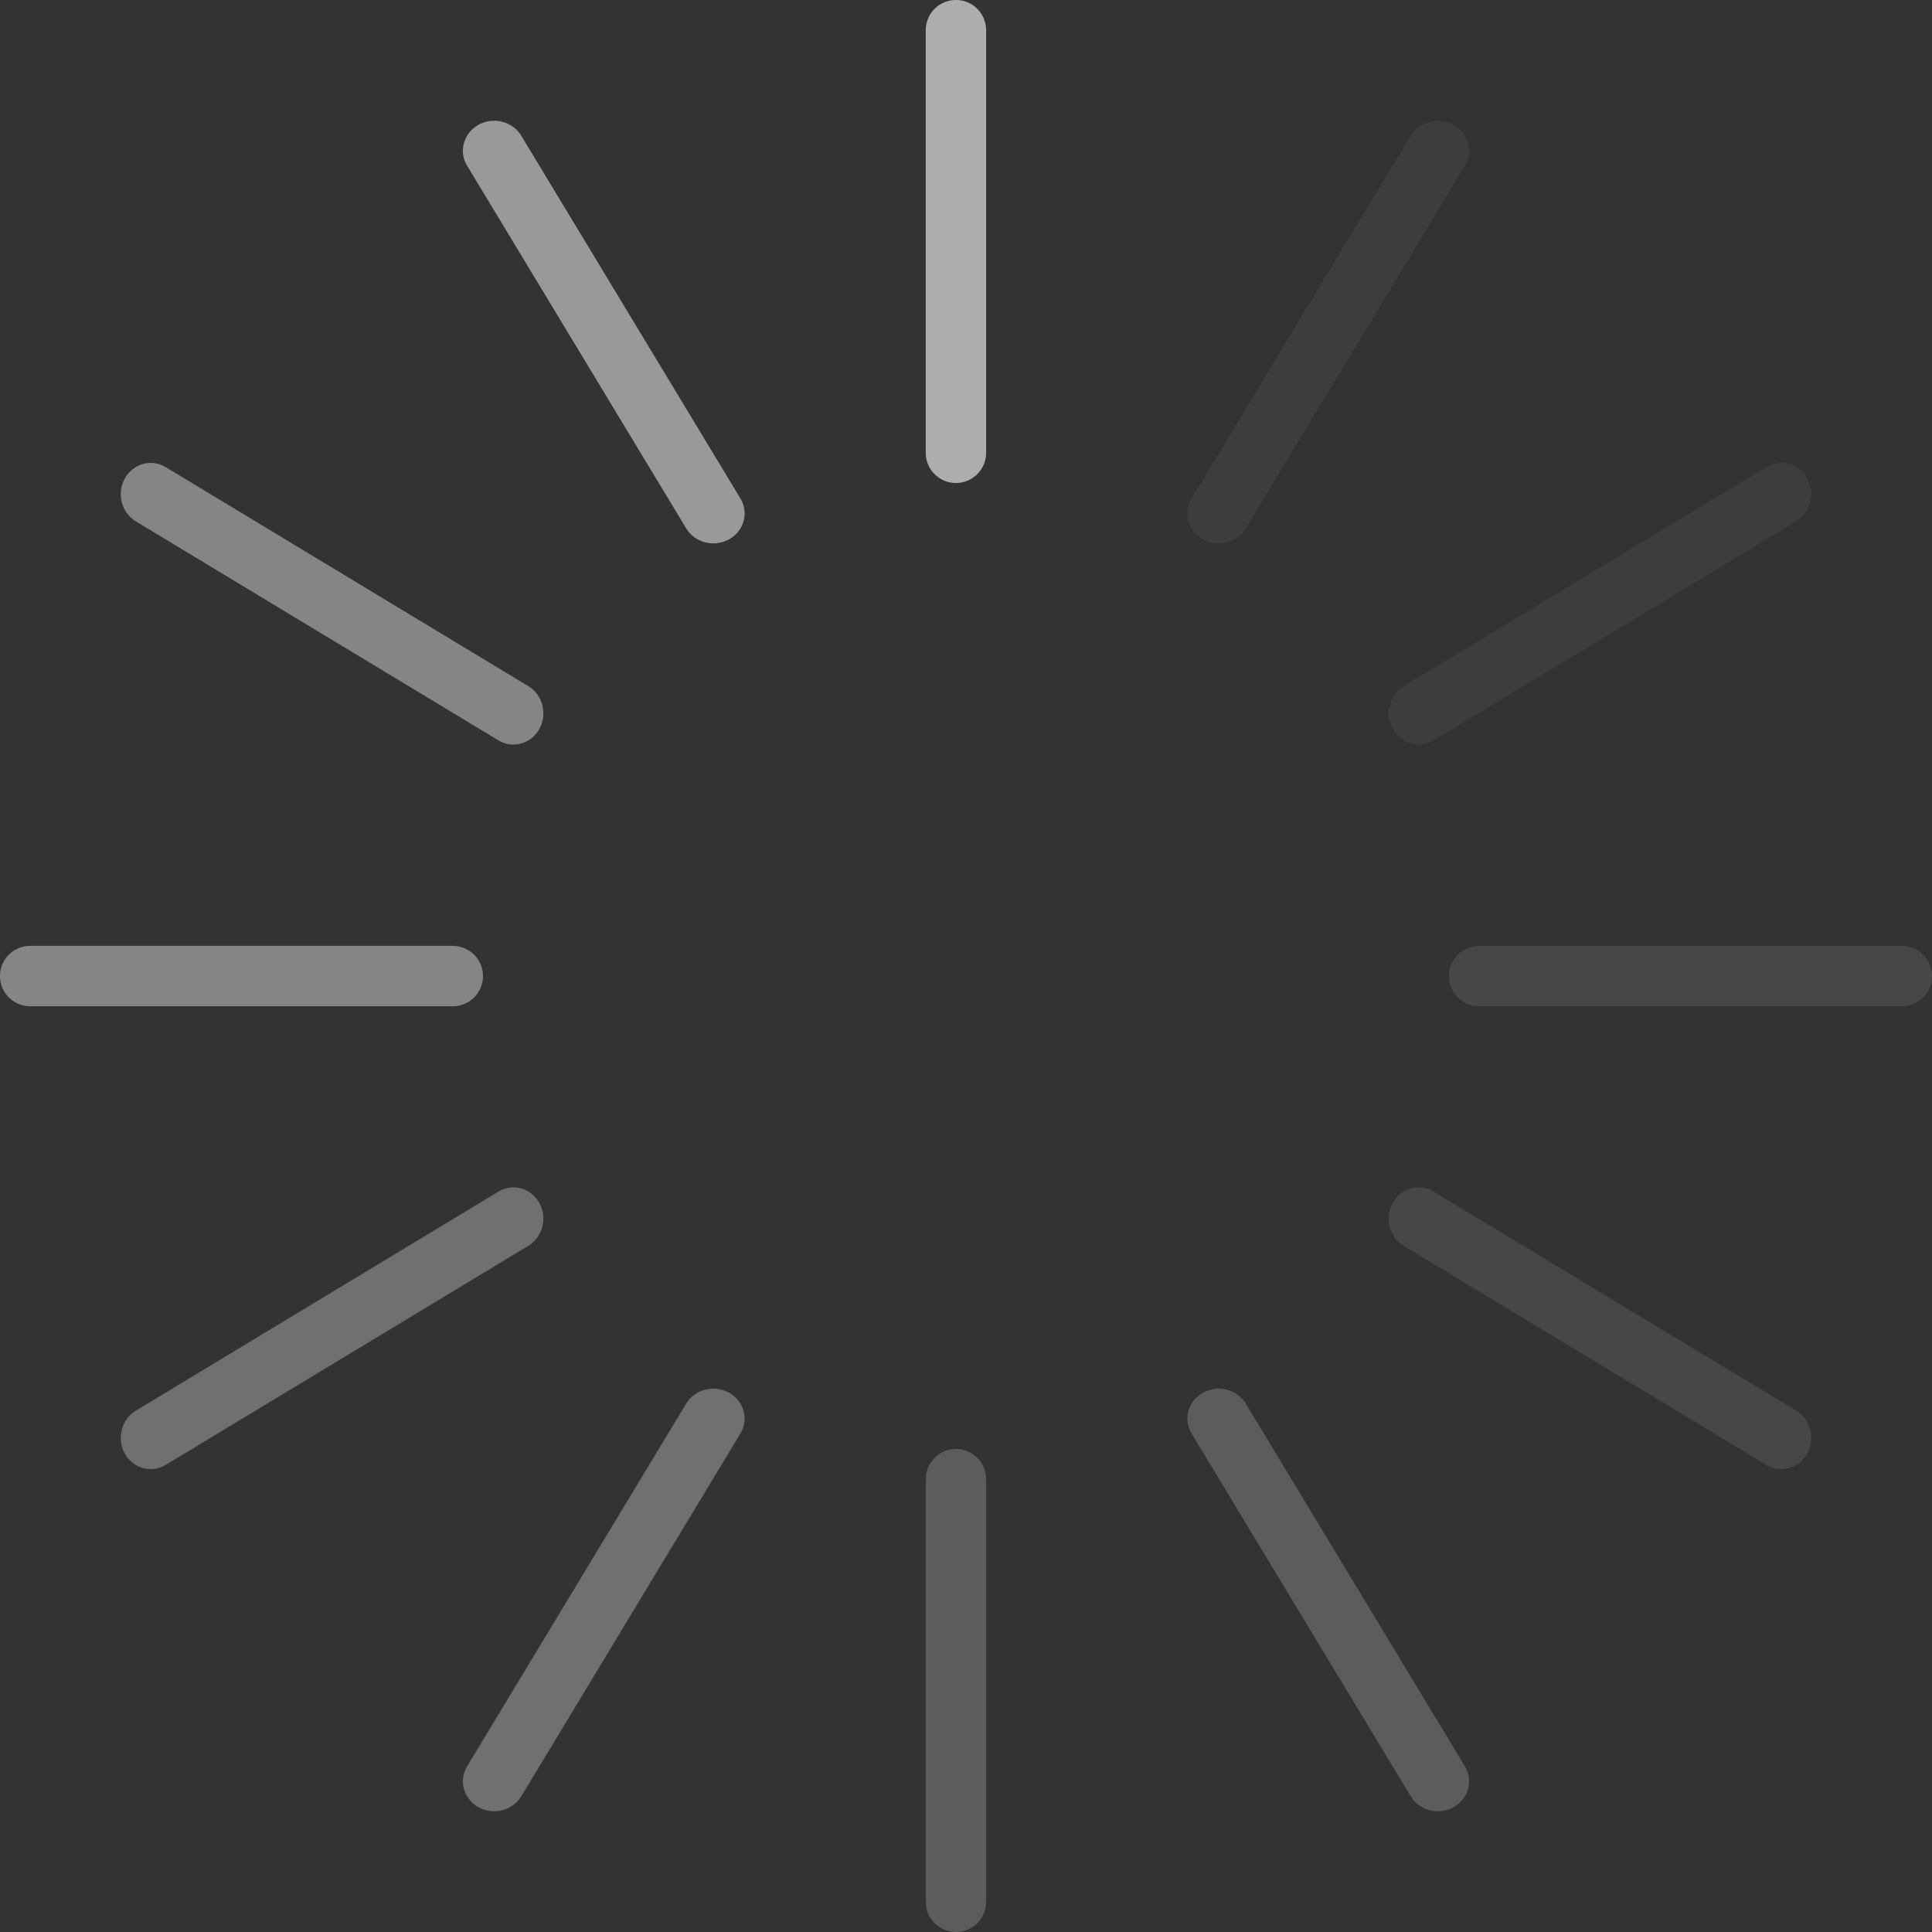 <svg xmlns="http://www.w3.org/2000/svg" width="96" height="96" viewBox="0 0 96 96">
  <rect x="0" y="0" width="96" height="96" fill="#333333" stroke="none"/>
  <g fill="#FFF" fill-rule="evenodd">
    <path d="M72.222 6.2c-.744-.411-1.695-.167-2.125.544L59.21 24.77c-.43.71-.175 1.62.569 2.03.744.411 1.695.167 2.125-.544L72.79 8.23c.43-.71.175-1.62-.569-2.03zM89.8 23.778c-.41-.744-1.32-.999-2.03-.57l-18.026 10.89c-.711.429-.955 1.38-.545 2.124.411.744 1.32.999 2.031.57l18.026-10.89c.711-.429.955-1.38.545-2.124z" opacity=".05"/>
    <path d="M96 48.5a1.5 1.5 0 0 0-1.5-1.5h-21a1.5 1.5 0 0 0 0 3h21a1.5 1.5 0 0 0 1.5-1.5zM89.8 72.222c.411-.744.167-1.695-.544-2.125L71.23 59.21c-.71-.43-1.62-.175-2.03.569-.411.744-.167 1.695.544 2.125L87.77 72.79c.71.43 1.62.175 2.03-.569z" opacity=".1"/>
    <path d="M72.222 89.8c.744-.41.999-1.32.57-2.03l-10.89-18.026c-.429-.711-1.38-.955-2.124-.545-.744.411-.999 1.32-.57 2.031l10.89 18.026c.429.711 1.38.955 2.124.545z" opacity=".2"/>
    <path d="M23.778 89.8c.744.411 1.695.167 2.125-.544L36.79 71.23c.43-.71.175-1.62-.569-2.03-.744-.411-1.695-.167-2.125.544L23.21 87.77c-.43.71-.175 1.62.569 2.03z" opacity=".3"/>
    <path d="M47.5 96a1.5 1.5 0 0 0 1.5-1.5v-21a1.5 1.5 0 0 0-3 0v21a1.5 1.5 0 0 0 1.5 1.5z" opacity=".2"/>
    <path d="M47.5 24a1.5 1.5 0 0 0 1.5-1.5v-21a1.5 1.5 0 0 0-3 0v21a1.5 1.5 0 0 0 1.5 1.5z" opacity=".6"/>
    <path d="M6.2 72.222c.41.744 1.32.999 2.03.57l18.026-10.89c.711-.429.955-1.38.545-2.124-.411-.744-1.32-.999-2.031-.57L6.744 70.099c-.711.429-.955 1.38-.545 2.124z" opacity=".3"/>
    <path d="M0 48.5A1.5 1.5 0 0 0 1.5 50h21a1.5 1.5 0 0 0 0-3h-21A1.5 1.5 0 0 0 0 48.5z" opacity=".4"/>
    <path d="M23.778 6.2c-.744.41-.999 1.32-.57 2.03l10.89 18.026c.429.711 1.38.955 2.124.545.744-.411.999-1.32.57-2.031L25.901 6.744c-.429-.711-1.38-.955-2.124-.545z" opacity=".5"/>
    <path d="M6.2 23.778c-.411.744-.167 1.695.544 2.125L24.77 36.79c.71.43 1.62.175 2.03-.569.411-.744.167-1.695-.544-2.125L8.23 23.21c-.71-.43-1.62-.175-2.03.569z" opacity=".4"/>
  </g>
</svg>
